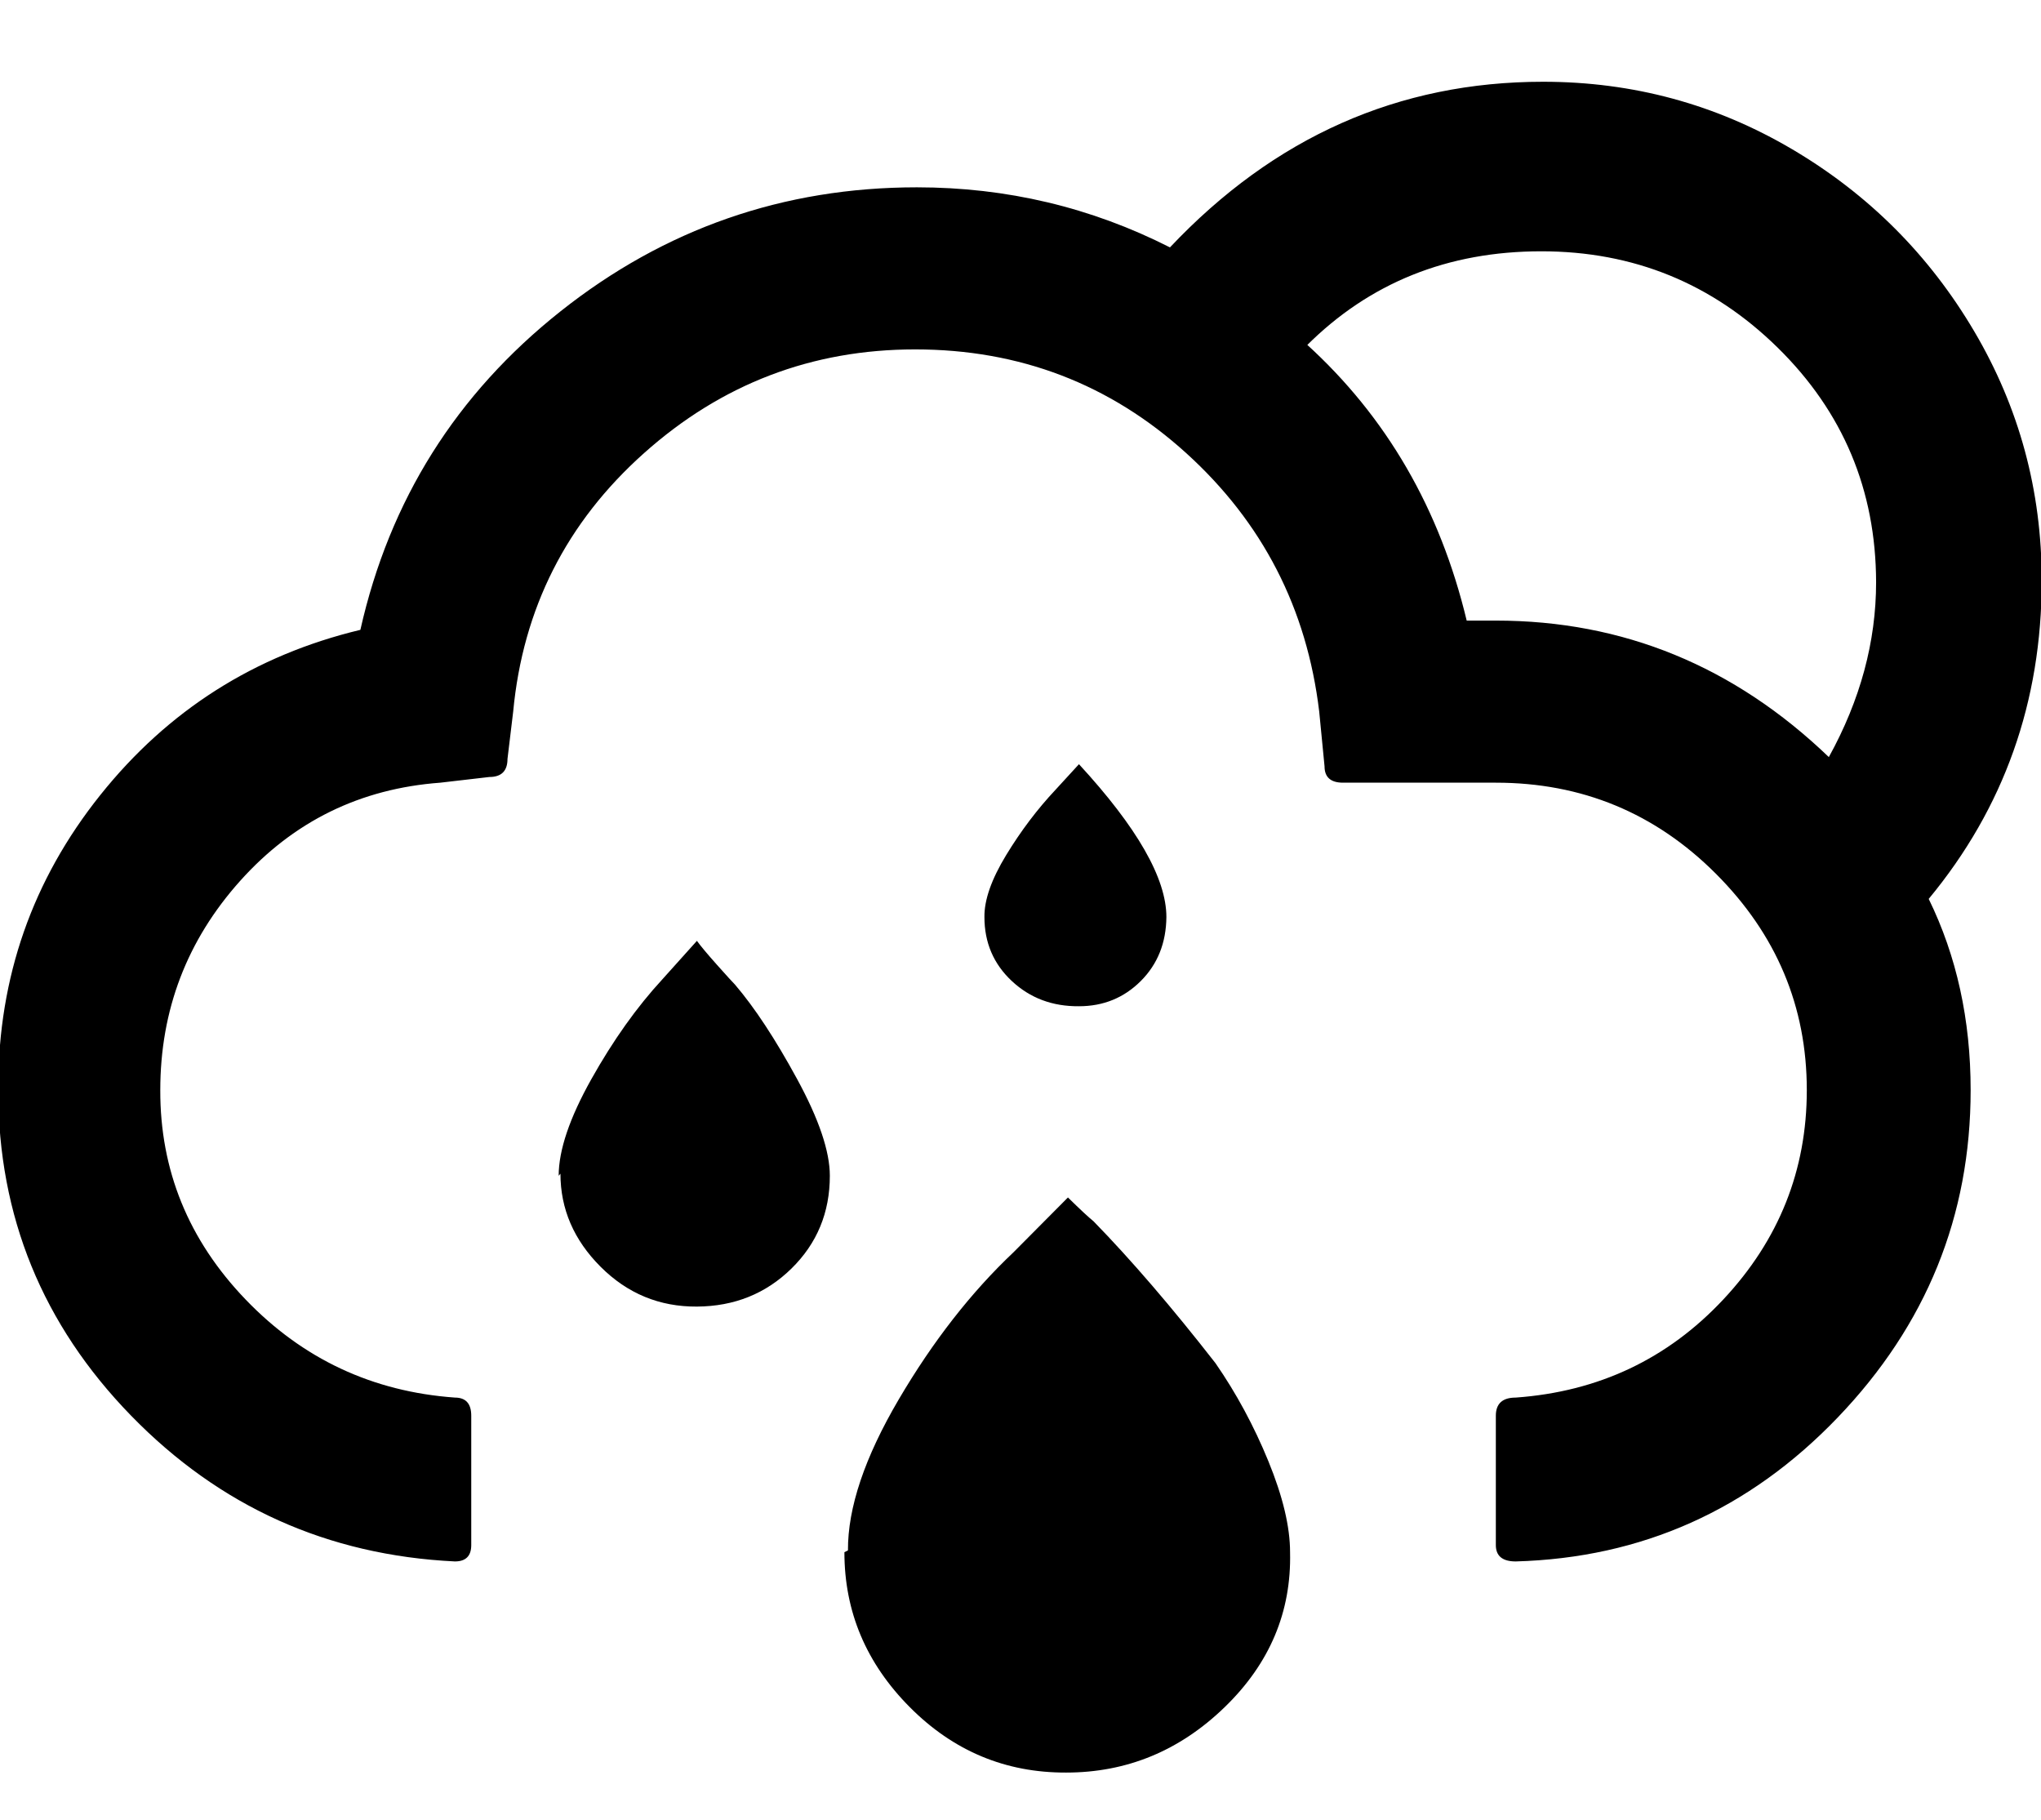 <svg height="512" width="574.3" xmlns="http://www.w3.org/2000/svg"><path d="m-0.5 306.7q0 53.2 37.4 91.6t91.1 41q4.6 0 4.6-4.6v-36.4q0-5.1-4.6-5.1-34.8-2.5-58.9-27.6t-24-58.9q0-33.8 22.5-58.9t56.3-27.6l13.8-1.6q5.1 0 5.1-5.1l1.6-13.3q4.1-43.5 36.8-72.7t76.3-29.2q44.1 0 76.3 29.2t37.4 72.7l1.5 15.4q0 4.6 5.2 4.6h43q36.3 0 61.9 25.6t25.6 60.9q0 33.8-23.5 58.9t-58.4 27.6q-5.6 0-5.6 5.1v36.4q0 4.6 5.6 4.6 53.2-1.5 90.6-40.5t37.4-92.1q0-29.7-11.8-53.8 31.8-38.4 31.8-89.6 0-37.9-19-70.1t-51.2-51.2-70.1-19q-61 0-105 46.6-33.3-16.9-71.2-16.9-56.3 0-100.3 34.9t-56.3 89.6q-44.6 10.7-73.2 46.5t-28.7 82z m158.2 23.5q0 14.9 11.3 26.2t27.1 11.2 26.6-10.7 10.8-26.1q0-10.3-9.2-27.2t-17.5-26.6q-1-1-5.1-5.6t-5.6-6.7l-9.7 10.8q-10.8 11.7-20 28.1t-9.2 27.2z m79.9 106.5q0 25.1 18.4 43.6t44 18.4q25.6 0 44.6-18.4t18.4-43.6q0-10.7-6.1-25.6t-14.9-27.6q-18.4-23.6-34.3-39.9-2-1.6-7.2-6.7l-15.3 15.4q-17.9 16.9-32.3 41.4t-14.3 42.5z m39.4-178.7q0 10.8 7.7 18t18.9 7.1q10.3 0 17.4-7.1t7.2-18q0-16.3-24.6-43l-6.6 7.2q-7.7 8.2-13.9 18.4t-6.1 17.4z m90.6-160.7q26.6-26.6 66.1-26.6 38.9 0 66.5 27.1t27.7 66q0 25.1-13.3 49.2-40-38.4-93.7-38.4h-8.2q-11.3-47.1-45.1-77.8z" /></svg>